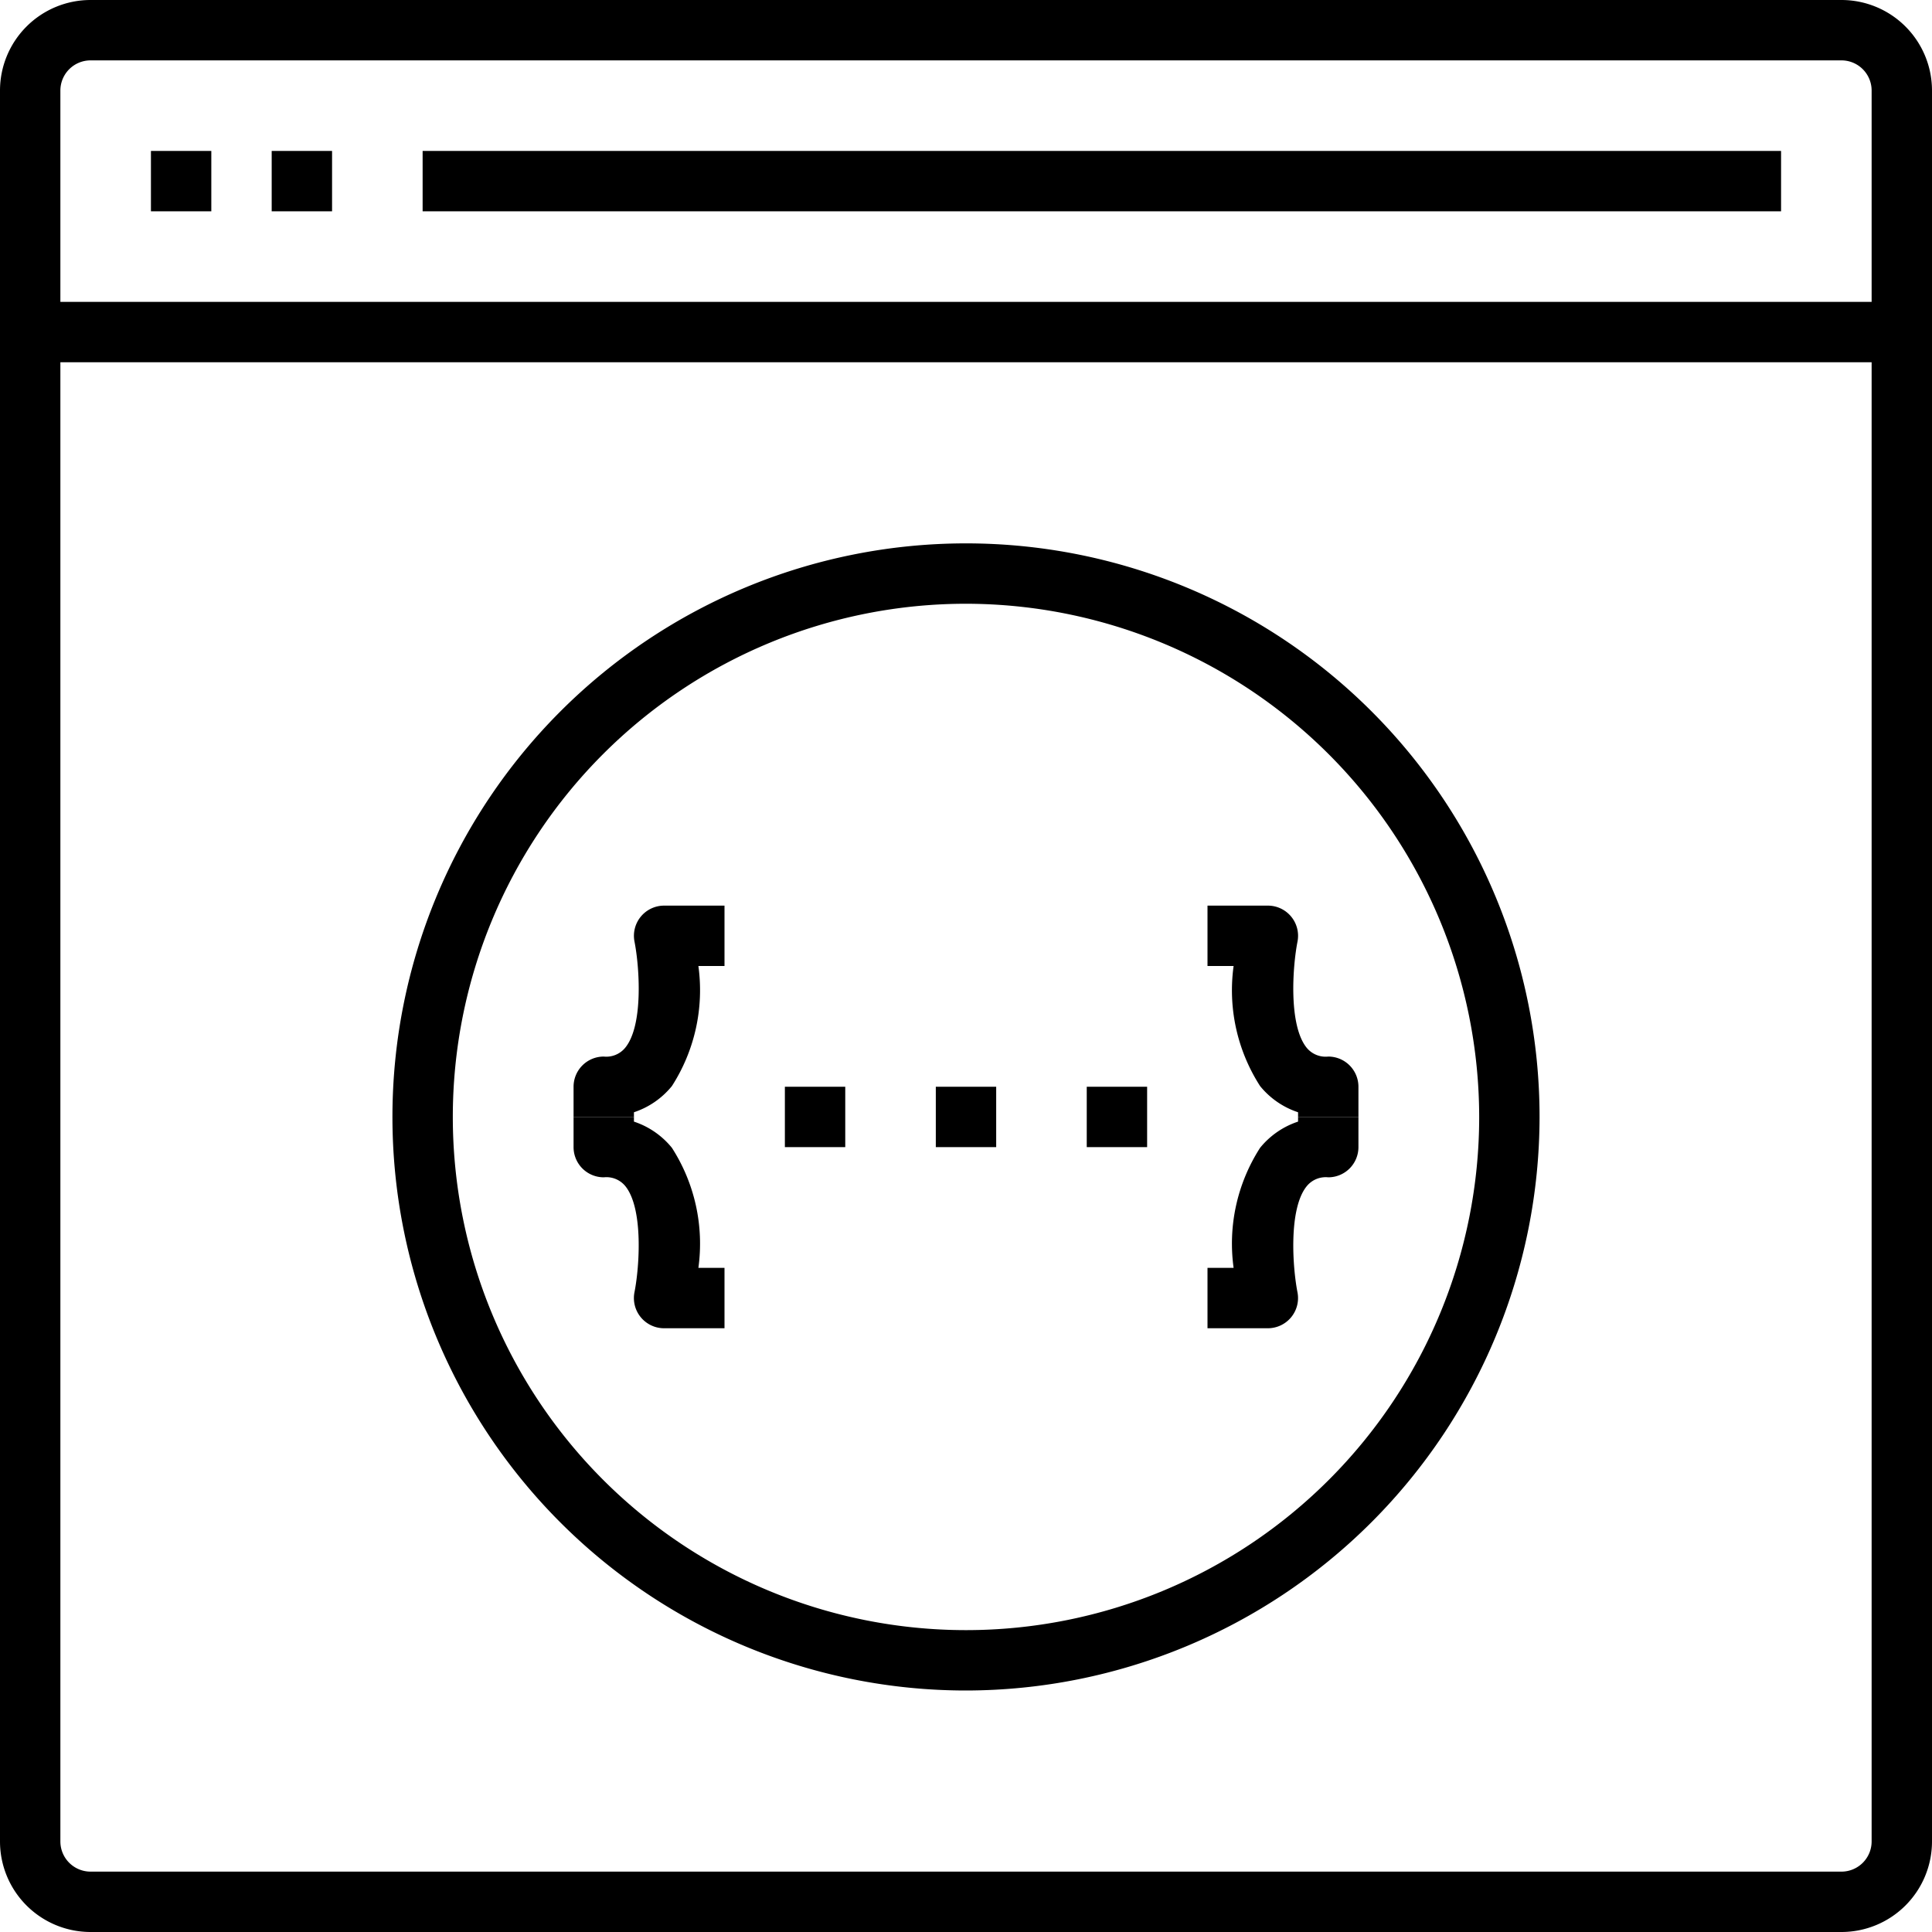 <svg xmlns="http://www.w3.org/2000/svg" viewBox="0 0 64 64"><title>8-Coding</title><g id="_8-Coding" data-name="8-Coding"><g id="_Group_" data-name="&lt;Group&gt;"><path d="M61,64H3a3,3,0,0,1-3-3V3A3,3,0,0,1,3,0H61a3,3,0,0,1,3,3V61A3,3,0,0,1,61,64ZM3,2A1,1,0,0,0,2,3V61a1,1,0,0,0,1,1H61a1,1,0,0,0,1-1V3a1,1,0,0,0-1-1Z"/><rect x="1" y="10" width="62" height="2"/></g><rect x="5" y="5" width="2" height="2"/><rect x="9" y="5" width="2" height="2"/><rect x="14" y="5" width="45" height="2"/><path d="M32,56A19,19,0,1,1,51,37,19.021,19.021,0,0,1,32,56Zm0-36A17,17,0,1,0,49,37,17.019,17.019,0,0,0,32,20Z"/><path d="M21,37H19V36a1,1,0,0,1,1-1,.81.81,0,0,0,.71-.291c.611-.742.472-2.688.309-3.514A1,1,0,0,1,22,30h2v2h-.865a5.871,5.871,0,0,1-.877,3.977A2.715,2.715,0,0,1,21,36.845Z"/><path d="M24,44H22a1,1,0,0,1-.981-1.2c.163-.826.3-2.772-.309-3.514A.81.81,0,0,0,20,39a1,1,0,0,1-1-1V37h2v.155a2.715,2.715,0,0,1,1.258.868A5.871,5.871,0,0,1,23.135,42H24Z"/><path d="M42,44H40V42h.865a5.865,5.865,0,0,1,.877-3.977A2.715,2.715,0,0,1,43,37.155V37h2v1a1,1,0,0,1-1,1,.812.812,0,0,0-.71.291c-.61.742-.472,2.688-.31,3.514A1,1,0,0,1,42,44Z"/><path d="M45,37H43v-.155a2.715,2.715,0,0,1-1.258-.868A5.865,5.865,0,0,1,40.865,32H40V30h2a1,1,0,0,1,.98,1.2c-.162.826-.3,2.772.31,3.514A.812.812,0,0,0,44,35a1,1,0,0,1,1,1Z"/><rect x="31" y="36" width="2" height="2"/><rect x="36" y="36" width="2" height="2"/><rect x="26" y="36" width="2" height="2"/></g></svg>